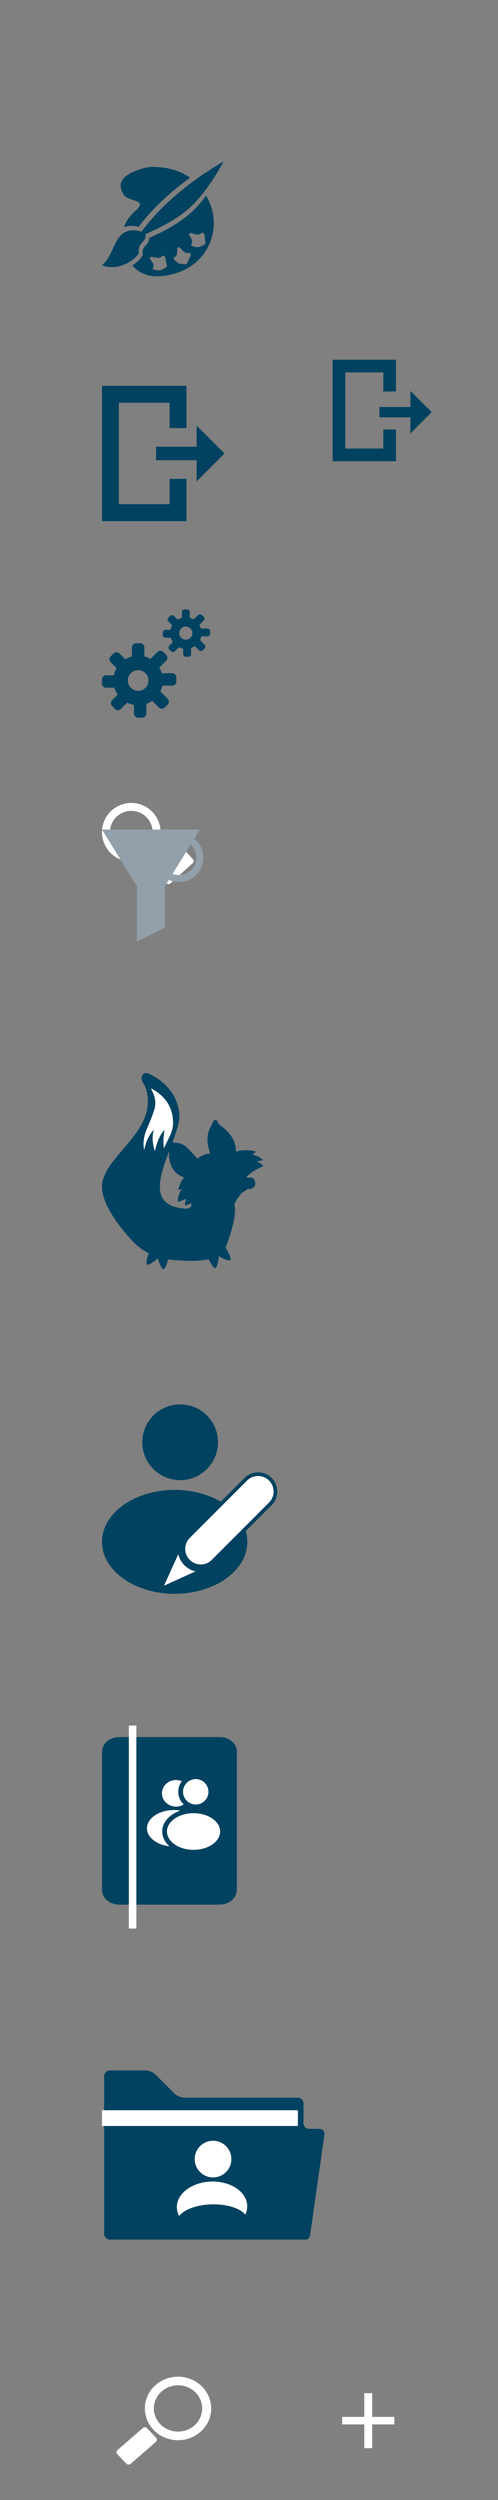<?xml version="1.0" encoding="utf-8"?>
<!-- Generator: Adobe Illustrator 16.0.0, SVG Export Plug-In . SVG Version: 6.00 Build 0)  -->
<!DOCTYPE svg PUBLIC "-//W3C//DTD SVG 1.1//EN" "http://www.w3.org/Graphics/SVG/1.1/DTD/svg11.dtd">
<svg version="1.1" id="Ebene_1" xmlns="http://www.w3.org/2000/svg" xmlns:xlink="http://www.w3.org/1999/xlink" x="0px" y="0px"
	 width="73.667px" height="369.49px" viewBox="0 0 73.667 369.49" enable-background="new 0 0 73.667 369.49" xml:space="preserve">
<rect x="0" y="0" width="73.667" height="369.49" fill="#808080" stroke="none"/>
<g>
	<g>
		<g>
			<path fill="#014260" d="M20,31.182c-0.807,0.691-1.345,1.53-1.662,2.412c0.315-0.129,0.67-0.211,1.095-0.211
				c0.327,0,0.686,0.045,1.068,0.136c2-2.624,4.523-5.016,7.613-7.248c-1.479-1.062-3.491-1.693-6.034-1.586
				c0,0-5.887,0.916-3.774,4.088C19.062,29.907,22.053,29.423,20,31.182z"/>
			<path fill="#014260" d="M28.122,31.547c-1.761,1.56-4.238,2.821-6.048,3.618c-0.016,0.552-0.293,0.861-0.54,1.136
				c-0.292,0.326-0.545,0.607-0.407,1.299l0.012,0.062l-0.029,0.057c-0.271,0.527-0.838,1.068-1.552,1.494
				c0.919,1.101,2.38,1.79,4.327,1.596c7.16-0.708,9.333-7.515,6.593-11.876C29.775,29.865,28.978,30.79,28.122,31.547z
				 M24.173,39.736c-0.176,0.122-0.472,0.245-0.662,0.228c-0.33-0.03-0.435-0.02-0.786-0.131c-0.228-0.072-0.079-0.292-0.027-0.436
				c0.104-0.286-0.142-0.595-0.292-0.823c-0.07-0.105-0.225-0.25-0.24-0.381c-0.038-0.306,0.423-0.213,0.598-0.178
				c0.318,0.064,0.665,0.185,0.97,0.017c0.171-0.093,0.36-0.373,0.564-0.194c0.265,0.233,0.178,0.661,0.359,1.182
				C24.819,39.491,24.363,39.607,24.173,39.736z M27.781,38.714c-0.146,0.478-0.587,0.315-0.818,0.315
				c-0.215,0-0.53-0.065-0.676-0.187c-0.252-0.21-0.343-0.259-0.564-0.547c-0.144-0.188,0.108-0.282,0.235-0.371
				c0.255-0.176,0.236-0.566,0.247-0.838c0.005-0.125-0.036-0.332,0.029-0.446c0.15-0.271,0.471,0.062,0.594,0.19
				c0.223,0.23,0.434,0.525,0.783,0.558c0.195,0.02,0.515-0.102,0.576,0.159C28.265,37.886,27.941,38.187,27.781,38.714z
				 M29.841,36.35c-0.185,0.106-0.49,0.208-0.678,0.176c-0.326-0.055-0.43-0.052-0.772-0.19c-0.221-0.09-0.055-0.297,0.009-0.437
				c0.126-0.277-0.095-0.604-0.227-0.843c-0.062-0.111-0.205-0.267-0.209-0.398c-0.013-0.308,0.438-0.181,0.609-0.132
				c0.312,0.087,0.648,0.234,0.966,0.09c0.178-0.081,0.39-0.345,0.578-0.151c0.246,0.252,0.125,0.672,0.263,1.206
				C30.505,36.154,30.041,36.234,29.841,36.35z"/>
		</g>
	</g>
	<g>
		<path fill="#014260" d="M15.442,39.134c0.328,0.113,0.687,0.169,1.072,0.169c1.614,0,3.273-1.006,3.838-1.949
			c-0.134-0.903,0.262-1.344,0.584-1.703c0.25-0.278,0.431-0.479,0.413-0.905l-0.011-0.262l0.245-0.107
			c2.651-1.158,4.81-2.441,6.242-3.709c2.099-1.859,3.87-4.734,4.745-6.295c-4.896,2.967-8.63,6.2-11.398,9.859l-0.16,0.212
			l-0.261-0.068c-0.397-0.102-0.763-0.153-1.088-0.153c-1.585,0-2.153,1.224-2.811,2.64C16.47,37.69,16.076,38.539,15.442,39.134z"
			/>
		<path fill="#014260" d="M16.514,39.49c-0.405,0-0.787-0.061-1.135-0.181l-0.292-0.101L15.31,39
			c0.608-0.57,0.995-1.404,1.369-2.211c0.656-1.416,1.276-2.751,2.985-2.751c0.342,0,0.724,0.054,1.137,0.16l0.135,0.035l0.083-0.11
			c2.787-3.686,6.533-6.926,11.452-9.907l0.617-0.374l-0.349,0.622c-0.876,1.563-2.663,4.465-4.784,6.344
			c-1.448,1.281-3.624,2.575-6.292,3.74l-0.127,0.056l0.006,0.136c0.021,0.5-0.201,0.748-0.459,1.035
			c-0.31,0.345-0.661,0.735-0.539,1.554l0.009,0.064l-0.034,0.057C19.929,38.431,18.23,39.49,16.514,39.49z M15.797,39.04
			c0.227,0.051,0.466,0.078,0.717,0.078c1.5,0,3.072-0.922,3.64-1.804c-0.117-0.943,0.319-1.428,0.639-1.785
			c0.245-0.272,0.38-0.423,0.365-0.774l-0.007-0.179l-0.062,0.082l-0.386-0.1c-0.38-0.098-0.73-0.148-1.039-0.148
			c-1.462,0-1.98,1.117-2.636,2.531C16.683,37.683,16.33,38.445,15.797,39.04z M32.035,24.923
			c-4.527,2.824-8.014,5.883-10.644,9.335l0.114-0.05c2.633-1.15,4.773-2.422,6.192-3.677C29.515,28.92,31.091,26.529,32.035,24.923
			z"/>
	</g>
</g>
<g id="New_Symbol_230">
	<g>
		<polygon fill="#014260" points="33.206,67.022 29.086,62.902 29.086,66.022 23.086,66.022 23.086,68.022 29.086,68.022 
			29.086,71.141 		"/>
		<g>
			<polygon fill="#014260" points="27.586,77.022 15.086,77.022 15.086,57.022 27.586,57.022 27.586,63.272 25.086,63.272 
				25.086,59.522 17.586,59.522 17.586,74.522 25.086,74.522 25.086,70.772 27.586,70.772 			"/>
		</g>
	</g>
	<g id="New_Symbol_84">
		<g>
			<g>
				<g>
					<path fill="#014260" d="M25.474,99.502h-1.532c-0.091-0.293-0.22-0.571-0.375-0.83l1.016-1.019c0.24-0.237,0.24-0.625,0-0.864
						l-0.432-0.431c-0.239-0.238-0.626-0.237-0.864,0l-1.034,1.032c-0.279-0.159-0.582-0.282-0.904-0.365v-1.343
						c0-0.337-0.272-0.612-0.61-0.612h-0.611c-0.336,0-0.61,0.275-0.61,0.612v1.343c-0.351,0.088-0.681,0.229-0.983,0.413
						l-0.865-0.865c-0.238-0.238-0.627-0.238-0.865,0l-0.434,0.431c-0.238,0.238-0.235,0.626,0.002,0.866l0.88,0.881
						c-0.186,0.324-0.325,0.679-0.405,1.055h-1.15c-0.338,0-0.612,0.273-0.612,0.611v0.611c0,0.336,0.274,0.609,0.612,0.609h1.228
						c0.111,0.368,0.279,0.709,0.494,1.016l-0.831,0.832c-0.239,0.24-0.239,0.628-0.002,0.866l0.432,0.431
						c0.24,0.237,0.627,0.237,0.866-0.001l0.928-0.927c0.313,0.154,0.652,0.268,1.009,0.326v1.276c0,0.338,0.273,0.611,0.61,0.612
						h0.612c0.336-0.001,0.61-0.274,0.61-0.612v-1.435c0.308-0.108,0.6-0.256,0.864-0.44l0.984,0.984
						c0.239,0.238,0.625,0.238,0.865,0l0.432-0.433c0.24-0.238,0.24-0.624-0.002-0.864l-1.078-1.079
						c0.132-0.27,0.235-0.555,0.299-0.857h1.456c0.338,0,0.611-0.271,0.612-0.611v-0.61C26.085,99.776,25.812,99.502,25.474,99.502z
						 M20.434,102.099c-0.843,0-1.527-0.682-1.527-1.527c0-0.844,0.684-1.526,1.527-1.526c0.844,0,1.528,0.683,1.528,1.526
						C21.962,101.417,21.278,102.099,20.434,102.099z"/>
				</g>
			</g>
			<g>
				<g>
					<path fill="#014260" d="M30.697,92.89h-0.976c-0.059-0.186-0.139-0.362-0.238-0.528l0.646-0.648
						c0.153-0.15,0.153-0.397,0-0.549l-0.273-0.274c-0.152-0.152-0.398-0.152-0.55,0l-0.658,0.657
						c-0.178-0.102-0.37-0.18-0.575-0.232V90.46c0-0.214-0.174-0.389-0.389-0.389h-0.388c-0.215,0-0.39,0.175-0.39,0.389v0.855
						c-0.223,0.056-0.433,0.145-0.625,0.262l-0.551-0.55c-0.15-0.151-0.397-0.152-0.55,0l-0.275,0.274
						c-0.152,0.151-0.149,0.398,0.001,0.55l0.561,0.561c-0.119,0.207-0.208,0.432-0.259,0.671h-0.731c-0.215,0-0.39,0.173-0.39,0.39
						v0.387c0,0.214,0.175,0.388,0.39,0.388h0.782c0.07,0.235,0.177,0.451,0.314,0.647l-0.53,0.529c-0.15,0.153-0.15,0.399,0,0.551
						l0.274,0.274c0.152,0.151,0.399,0.151,0.551-0.001l0.591-0.589c0.198,0.098,0.414,0.169,0.642,0.207v0.813
						c0,0.214,0.174,0.389,0.389,0.389h0.389c0.215,0,0.39-0.174,0.39-0.389v-0.914c0.195-0.07,0.381-0.162,0.549-0.281l0.626,0.627
						c0.152,0.153,0.398,0.153,0.551,0l0.274-0.274c0.153-0.152,0.153-0.397-0.001-0.55L29.581,94.6
						c0.085-0.172,0.15-0.354,0.19-0.545h0.927c0.215,0,0.389-0.174,0.39-0.39v-0.389C31.085,93.065,30.912,92.89,30.697,92.89z
						 M27.49,94.542c-0.536,0-0.973-0.434-0.973-0.973c0-0.537,0.437-0.97,0.973-0.97c0.537,0,0.973,0.434,0.973,0.97
						C28.462,94.108,28.027,94.542,27.49,94.542z"/>
				</g>
			</g>
		</g>
		<g id="Suchen">
			<g>
				<g>
					<g>
						<path fill="#FFFFFF" d="M23.478,129.231c-0.145-0.16-0.132-0.409,0.027-0.553l3.31-3.007c0.16-0.145,0.408-0.132,0.553,0.027
							l1.182,1.307c0.144,0.16,0.132,0.409-0.027,0.554l-3.31,3.006c-0.159,0.145-0.408,0.133-0.552-0.027L23.478,129.231z"/>
					</g>
				</g>
			</g>
			<g>
				<path fill="#FFFFFF" d="M19.42,118.666c0.47,0,0.948,0.077,1.417,0.24c2.262,0.782,3.46,3.25,2.678,5.512
					c-0.62,1.792-2.299,2.917-4.095,2.917c-0.47,0-0.948-0.077-1.417-0.239c-2.262-0.783-3.46-3.25-2.678-5.512
					C15.946,119.791,17.625,118.667,19.42,118.666 M19.42,119.841c-1.345,0-2.544,0.854-2.984,2.127
					c-0.276,0.797-0.225,1.654,0.144,2.413c0.369,0.759,1.011,1.329,1.808,1.604c0.335,0.116,0.683,0.175,1.033,0.175
					c1.345,0,2.544-0.855,2.985-2.127c0.276-0.797,0.225-1.654-0.144-2.413c-0.369-0.759-1.011-1.329-1.808-1.604l0,0
					C20.118,119.899,19.771,119.841,19.42,119.841L19.42,119.841z"/>
			</g>
			<g id="New_Symbol_140">
				<path fill="#91A0AB" d="M28.74,123.951l0.829-1.344H15.086l5.172,8.374v8.177l4.138-2.068v-4.138v-1.971l0.582-0.942
					c0.455,0.206,0.956,0.327,1.486,0.327c1.997,0,3.621-1.625,3.621-3.621C30.086,125.614,29.554,124.616,28.74,123.951z
					 M26.465,129.331c-0.331,0-0.646-0.069-0.938-0.182l2.665-4.314c0.523,0.473,0.859,1.15,0.859,1.91
					C29.052,128.172,27.892,129.331,26.465,129.331z"/>
			</g>
		</g>
	</g>
</g>
<g>
	<g>
		<circle fill="#014260" cx="26.648" cy="213.156" r="5.6"/>
	</g>
	<g>
		<ellipse fill="#014260" cx="25.835" cy="227.878" rx="10.748" ry="7.677"/>
	</g>
	<g>
		<g>
			<path fill="#FFFFFF" d="M39.989,218.625c-1-0.998-2.626-0.998-3.631,0l-8.475,8.479c-1.005,1.002-1.005,2.629,0,3.629
				c1.003,1.006,2.626,1.006,3.632,0l8.474-8.476C40.994,221.255,40.994,219.626,39.989,218.625z"/>
			<path fill="#014260" d="M29.699,231.757c-0.758,0-1.47-0.297-2.007-0.834c-0.537-0.533-0.833-1.244-0.833-2.004
				c0-0.758,0.295-1.473,0.834-2.008l8.474-8.479c0.538-0.535,1.25-0.83,2.008-0.83c0.759,0,1.472,0.295,2.006,0.83
				c0.537,0.534,0.833,1.25,0.833,2.008c0,0.76-0.296,1.473-0.833,2.008l-8.474,8.475C31.169,231.46,30.457,231.757,29.699,231.757z
				 M38.175,218.146c-0.614,0-1.191,0.238-1.626,0.67l-8.474,8.478c-0.436,0.435-0.675,1.013-0.675,1.625
				c0,0.613,0.24,1.188,0.674,1.621c0.435,0.437,1.011,0.676,1.624,0.676c0.613,0,1.19-0.239,1.625-0.676l8.473-8.474
				c0.435-0.434,0.674-1.01,0.674-1.625c0-0.614-0.239-1.19-0.674-1.625C39.365,218.384,38.789,218.146,38.175,218.146z"/>
		</g>
		<g>
			<path fill="#FFFFFF" d="M27.279,231.333c-0.465-0.463-0.763-1.031-0.905-1.631l-2.12,4.662l4.661-2.125
				C28.314,232.104,27.745,231.806,27.279,231.333z"/>
		</g>
	</g>
</g>
<g>
	<g>
		<path fill="#014260" d="M35.039,279.313c0,1.203-1.141,2.179-2.549,2.179H17.636c-1.408,0-2.549-0.976-2.549-2.179v-20.41
			c0-1.202,1.142-2.176,2.549-2.176H32.49c1.408,0,2.549,0.976,2.549,2.176V279.313z"/>
	</g>
	<g>
		<rect x="19.058" y="255.028" fill="#FFFFFF" width="1.114" height="30"/>
	</g>
	<g>
		<ellipse fill="#FFFFFF" cx="26.042" cy="265.042" rx="2.085" ry="1.967"/>
	</g>
	<g>
		<ellipse fill="#FFFFFF" cx="25.74" cy="270.212" rx="4.002" ry="2.696"/>
	</g>
	<g>
		<circle fill="#FFFFFF" cx="28.955" cy="264.816" r="2.232"/>
		<path fill="#014260" d="M28.955,267.403c-1.426,0-2.586-1.159-2.586-2.586c0-1.426,1.16-2.586,2.586-2.586
			c1.426,0,2.587,1.16,2.587,2.586C31.542,266.244,30.381,267.403,28.955,267.403z M28.955,262.938
			c-1.036,0-1.879,0.842-1.879,1.879c0,1.035,0.843,1.879,1.879,1.879s1.879-0.844,1.879-1.879
			C30.834,263.78,29.991,262.938,28.955,262.938z"/>
	</g>
	<g>
		<ellipse fill="#FFFFFF" cx="28.631" cy="270.687" rx="4.285" ry="3.061"/>
		<path fill="#014260" d="M28.631,274.101c-2.558,0-4.639-1.531-4.639-3.414s2.081-3.416,4.639-3.416
			c2.558,0,4.639,1.533,4.639,3.416C33.271,272.569,31.189,274.101,28.631,274.101z M28.631,267.979
			c-2.168,0-3.932,1.213-3.932,2.707s1.764,2.707,3.932,2.707s3.932-1.213,3.932-2.707S30.799,267.979,28.631,267.979z"/>
	</g>
</g>
<g>
	<path fill="#014260" d="M45.736,314.628c-0.464,0-0.843-0.379-0.843-0.844v-2.914c0-0.463-0.379-0.844-0.843-0.844H27.259
		c-0.464,0-1.111-0.269-1.439-0.597l-2.835-2.836c-0.328-0.328-0.976-0.596-1.439-0.596h-5.298c-0.464,0-0.843,0.379-0.843,0.842
		v2.342c0,0.466,0,0.984,0,1.158s0,0.693,0,1.158v18.656c0,0.463,0.379,0.844,0.843,0.844h3.081c0.464,0,1.223,0,1.686,0H44.05
		c0.464,0,1.043,0,1.287,0c0.246,0,0.498-0.377,0.563-0.836l2.092-14.701c0.064-0.459-0.262-0.834-0.725-0.834L45.736,314.628
		L45.736,314.628z"/>
	<rect x="15.086" y="311.88" fill="#FFFFFF" width="28.979" height="2.328"/>
	<circle fill="#FFFFFF" cx="31.514" cy="319.101" r="2.711"/>
	
		<ellipse transform="matrix(-1 0.023 -0.023 -1 70.155 651.646)" fill="#FFFFFF" cx="31.286" cy="326.231" rx="5.204" ry="3.717"/>
	
		<ellipse transform="matrix(-1 0.023 -0.023 -1 70.308 655.895)" fill="#014260" cx="31.353" cy="328.355" rx="5.204" ry="2.471"/>
</g>
<g>
	<path fill="#004261" d="M38.103,171.747c-0.041-0.015-0.076-0.042-0.13-0.071c0.327-0.104,0.641-0.154,0.974-0.171
		c-0.019-0.026-0.023-0.042-0.033-0.052c-0.33-0.297-0.688-0.542-1.115-0.679c-0.151-0.049-0.303-0.103-0.473-0.161
		c0.086-0.063,0.149-0.114,0.215-0.161c0.086-0.058,0.182-0.11,0.267-0.17c0.056-0.041,0.05-0.07-0.017-0.088
		c-0.209-0.057-0.416-0.129-0.626-0.157c-0.77-0.104-1.526-0.037-2.271,0.16c0.024-1.38-0.641-2.457-1.679-3.372
		c-0.385-0.342-0.88-0.567-1.066-1.12c-0.085-0.251-0.454-0.227-0.594,0.016c-0.1,0.172-0.147,0.377-0.251,0.547
		c-0.777,1.261-0.751,2.578-0.295,3.931c0.021,0.064,0.034,0.131,0.063,0.252c-0.014,0.018-0.037,0.028-0.072,0.033
		c-0.159,0.018-0.322,0.028-0.475,0.074c-0.455,0.134-0.87,0.357-1.261,0.624c-0.037,0.025-0.063,0.043-0.082,0.051
		c-0.511-0.559-0.964-1.105-1.478-1.587c-0.505-0.477-1.116-0.771-1.844-0.751c-0.113,0.004-0.227-0.083-0.342-0.092
		c0.656-1.763,1.188-3.394,0.979-4.526c-0.205-1.114-0.565-2.157-1.264-3.051c-0.863-1.105-1.93-1.973-3.22-2.546
		c-0.303-0.134-0.597-0.15-0.851,0.104c-0.233,0.23-0.291,0.626-0.14,0.961c0.204,0.447,0.495,0.865,0.623,1.34
		c1.641,6.067-5.952,9.491-6.535,13.868c-0.232,2.065,1.291,4.912,4.14,8.09c1.039,1.16,1.879,1.783,3.129,2.365
		c1.187,0.551,2.491,0.771,3.787,0.86c1.837,0.125,4.016,0.195,5.772-0.465c0.346-0.129,1.002-0.389,1.173-0.764
		c0.232-0.51,2.063-5.113,1.576-6.938c-0.078-0.293,0.77-1.429,0.993-1.728c0.098-0.053,0.156-0.084,0.164-0.092
		c0.077-0.066,0.697-0.443,0.741-0.511c0.031-0.043,0.063-0.056,0.115-0.05c0.228,0.021,0.453,0.006,0.654-0.107
		c0.148-0.087,0.29-0.191,0.355-0.365c0.078-0.201,0.049-0.404,0.015-0.608c-0.062-0.345-0.345-0.602-0.673-0.618
		c-0.076-0.003-0.154,0-0.226,0.022c-0.163,0.05-0.266-0.051-0.388-0.129c0.511-0.42,1.021-0.831,1.601-1.139
		c0.25-0.134,0.508-0.25,0.764-0.376c0.049-0.024,0.096-0.05,0.143-0.076c-0.035-0.049-0.063-0.11-0.107-0.143
		C38.604,172.014,38.373,171.846,38.103,171.747z M27.669,178.638c-5.593-0.219-4.191-4.443-2.662-8.487
		c0.014,0.41-0.021,0.826,0.055,1.223c0.233,1.223,0.863,2.163,2.078,2.625c0.038,0.012,0.075,0.025,0.113,0.039
		c-0.263,0.244-0.443,0.533-0.579,0.853c-0.135,0.315-0.256,0.64-0.299,1c0.171-0.052,0.304-0.165,0.484-0.169
		c-0.032,0.064-0.06,0.119-0.085,0.172c-0.074,0.156-0.157,0.309-0.219,0.469c-0.144,0.375-0.25,0.756-0.264,1.16
		c-0.003,0.089,0.041,0.125,0.126,0.096c0.208-0.074,0.413-0.147,0.618-0.229c0.165-0.064,0.325-0.141,0.504-0.217
		c-0.112,0.339-0.188,0.666-0.16,1.021c0.329-0.087,0.605-0.258,0.915-0.371c-0.003,0.104-0.012,0.199-0.006,0.293
		c0.004,0.067,0.013,0.137,0.018,0.207C28.11,178.449,27.897,178.557,27.669,178.638z"/>
	<path fill="#FFFFFF" d="M24.24,169.721c0.315-0.655,0.605-1.26,0.896-1.865c0.306-0.639,0.481-1.301,0.465-1.987
		c-0.05-2.098-1.006-3.784-3.113-4.935c-0.04-0.021-0.085-0.036-0.168-0.073c0.098,0.202,0.181,0.368,0.261,0.535
		c0.409,0.856,0.514,1.75,0.23,2.643c-0.28,0.884-0.629,1.756-1.01,2.613c-0.442,0.997-0.664,2.005-0.525,3.06
		c0.009,0.071,0.024,0.14,0.064,0.214c0.224-1.071,0.606-2.084,1.416-2.96c-0.314,1.079-0.181,2.132,0.162,3.179
		c0.253-1.135,0.594-2.236,1.43-3.191C24.193,167.856,24.106,168.758,24.24,169.721z"/>
	<path fill="#004261" d="M32.381,185.378c0,0.549-0.251,2.047-0.558,2.047c-0.31,0-1.055-1.313-1.055-1.861
		c0-0.545,0.745-0.123,1.055-0.123C32.13,185.442,32.381,184.832,32.381,185.378z"/>
	<path fill="#004261" d="M33.294,184.271c0.326,0.441,1.017,1.794,0.77,1.977c-0.249,0.185-1.629-0.429-1.955-0.867
		c-0.326-0.441,0.525-0.543,0.773-0.729C33.13,184.47,32.968,183.832,33.294,184.271z"/>
	<path fill="#004261" d="M23.553,185.792c-0.377,0.396-1.591,1.311-1.814,1.098c-0.223-0.211,0.141-1.68,0.52-2.075
		c0.377-0.396,0.625,0.425,0.849,0.638C23.332,185.664,23.931,185.396,23.553,185.792z"/>
	<path fill="#004261" d="M24.979,185.619c-0.068,0.545-0.499,2-0.807,1.965c-0.305-0.039-0.884-1.435-0.816-1.978
		c0.066-0.544,0.756-0.03,1.062,0.006C24.724,185.649,25.046,185.076,24.979,185.619z"/>
</g>
<g id="Suchen_1_">
	<g>
		<g>
			<g>
				<g>
					<path fill="#FFFFFF" d="M17.353,362.704c-0.164-0.173-0.15-0.443,0.031-0.6l3.746-3.259c0.18-0.156,0.461-0.144,0.625,0.029
						l1.338,1.415c0.164,0.173,0.15,0.443-0.031,0.6l-3.746,3.259c-0.18,0.156-0.461,0.144-0.625-0.029L17.353,362.704z"/>
				</g>
			</g>
		</g>
		<g>
			<path fill="#FFFFFF" d="M26.333,351.257c0.532,0,1.073,0.083,1.604,0.259c2.56,0.849,3.917,3.521,3.031,5.973
				c-0.702,1.941-2.602,3.161-4.634,3.161c-0.532,0-1.073-0.084-1.604-0.261c-2.56-0.848-3.917-3.521-3.031-5.972
				C22.4,352.476,24.301,351.257,26.333,351.257 M26.333,352.53c-1.522,0-2.88,0.926-3.378,2.304
				c-0.313,0.864-0.254,1.793,0.163,2.614s1.144,1.439,2.046,1.738c0.38,0.125,0.773,0.189,1.169,0.189
				c1.522,0,2.879-0.927,3.378-2.305c0.312-0.864,0.254-1.792-0.163-2.614s-1.144-1.439-2.046-1.738l0,0
				C27.123,352.593,26.729,352.53,26.333,352.53L26.333,352.53z"/>
		</g>
	</g>
	<g>
		<path fill="#FFFFFF" d="M53.888,358.315h-3.275v-1.116h3.275v-3.51h1.17v3.51h3.275v1.116h-3.275v3.51h-1.17V358.315z"/>
	</g>
</g>
<g>
	<polygon fill="#014260" points="63.856,60.915 60.709,57.768 60.709,60.152 56.125,60.152 56.125,61.68 60.709,61.68 
		60.709,64.062 	"/>
	<g>
		<polygon fill="#014260" points="58.577,68.167 49.202,68.167 49.202,53.167 58.577,53.167 58.577,57.855 56.702,57.855 
			56.702,55.042 51.077,55.042 51.077,66.292 56.702,66.292 56.702,63.48 58.577,63.48 		"/>
	</g>
</g>
</svg>
